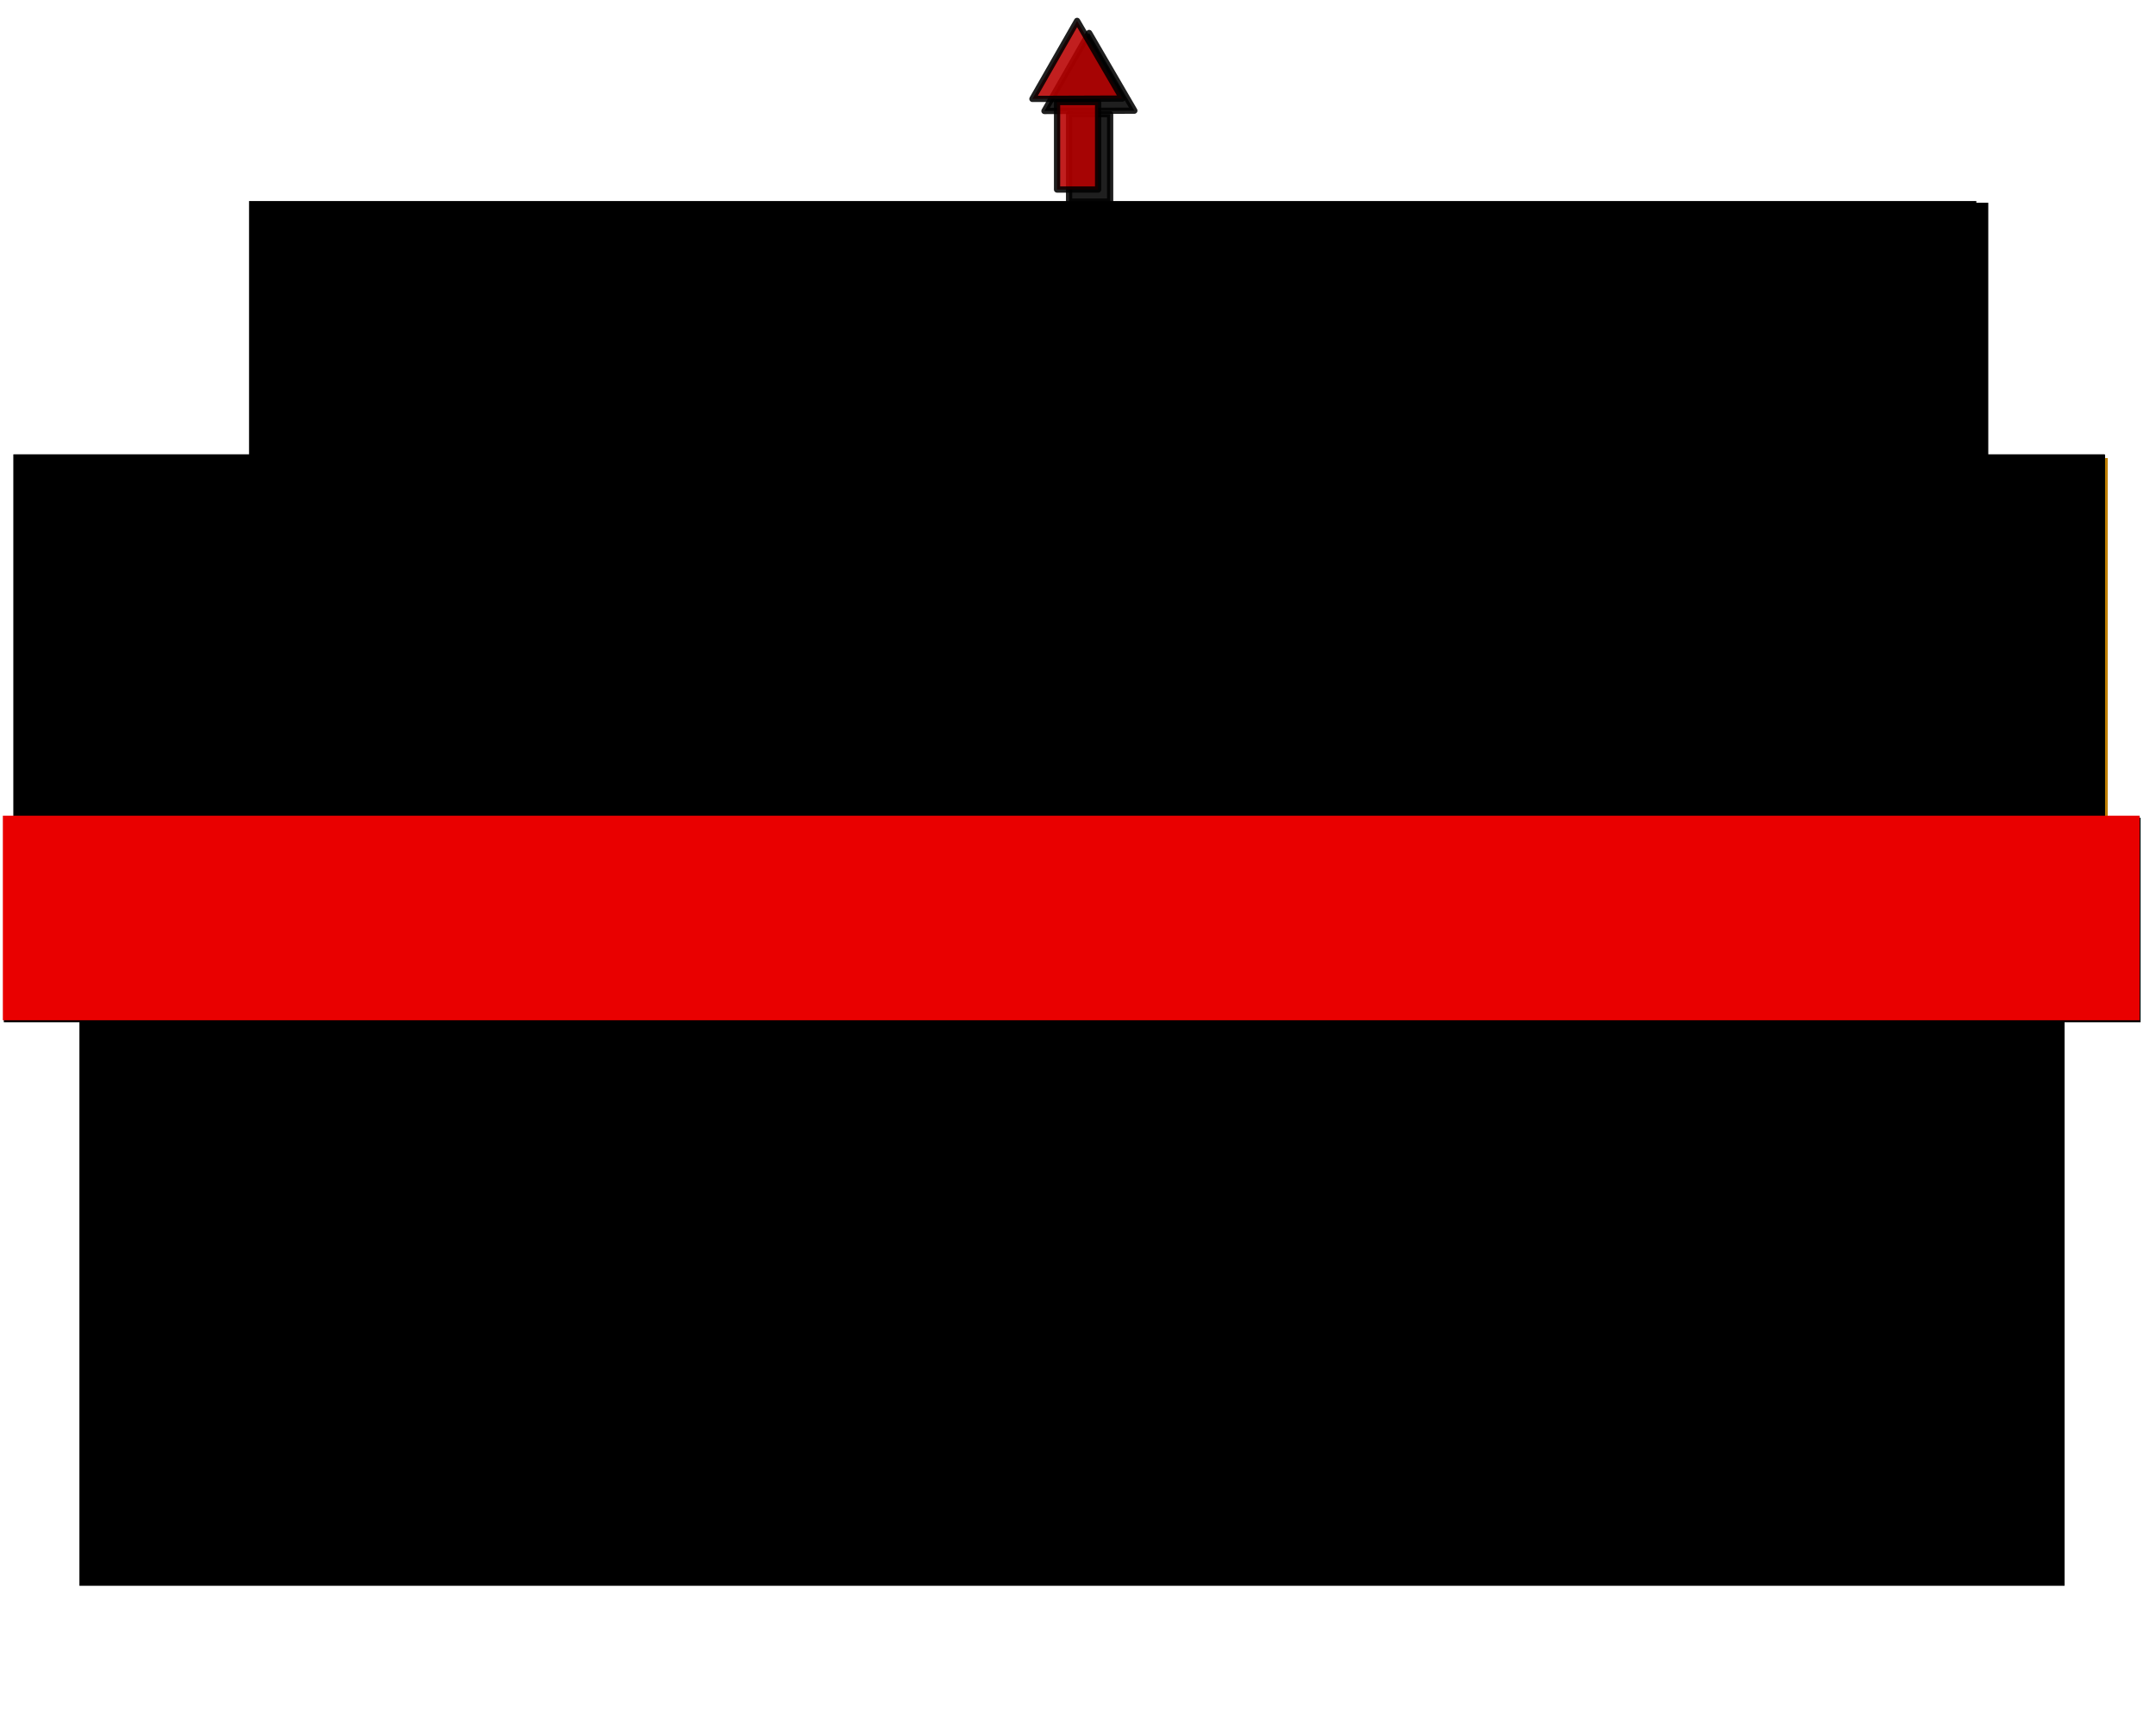 <?xml version="1.0" encoding="UTF-8" standalone="no"?>
<!-- Created with Inkscape (http://www.inkscape.org/) -->

<svg
   xmlns:dc="http://purl.org/dc/elements/1.1/"
   xmlns:cc="http://creativecommons.org/ns#"
   xmlns:rdf="http://www.w3.org/1999/02/22-rdf-syntax-ns#"
   xmlns:svg="http://www.w3.org/2000/svg"
   xmlns="http://www.w3.org/2000/svg"
   xmlns:sodipodi="http://sodipodi.sourceforge.net/DTD/sodipodi-0.dtd"
   xmlns:inkscape="http://www.inkscape.org/namespaces/inkscape"
   width="1280"
   height="1024"
   id="svg2"
   version="1.1"
   inkscape:version="0.48.5 r10040"
   sodipodi:docname="contenido.svg"
   inkscape:export-filename="/home/nerviozzo/grive/1 - HTML/DesdeChipiona/images/contenido.png"
   inkscape:export-xdpi="300"
   inkscape:export-ydpi="300">
  <defs
     id="defs4">
    <filter
       inkscape:label="Liquid"
       inkscape:menu="Textures"
       inkscape:menu-tooltip="Colorizable filling with liquid transparency"
       color-interpolation-filters="sRGB"
       id="filter3956"
       height="2"
       y="-0.5"
       width="1.5"
       x="-0.25">
      <feGaussianBlur
         result="result0"
         in="SourceGraphic"
         stdDeviation="0.5"
         id="feGaussianBlur3958" />
      <feTurbulence
         baseFrequency="0.042"
         seed="488"
         numOctaves="7"
         result="result1"
         id="feTurbulence3960" />
      <feDisplacementMap
         result="result5"
         xChannelSelector="R"
         scale="0"
         in2="result1"
         in="result1"
         yChannelSelector="G"
         id="feDisplacementMap3962" />
      <feComposite
         result="result2"
         operator="in"
         in2="result5"
         in="result0"
         id="feComposite3964" />
      <feSpecularLighting
         lighting-color="rgb(255,230,136)"
         surfaceScale="2"
         result="result4"
         specularConstant="2"
         specularExponent="65"
         in="result2"
         id="feSpecularLighting3966">
        <feDistantLight
           elevation="62"
           azimuth="225"
           id="feDistantLight3968" />
      </feSpecularLighting>
      <feComposite
         k1="2.5"
         k3="1"
         k2="-0.5"
         in2="result2"
         in="result4"
         operator="arithmetic"
         result="result91"
         id="feComposite3970" />
      <feBlend
         result="fbSourceGraphic"
         mode="multiply"
         in2="result91"
         id="feBlend3972" />
      <feColorMatrix
         values="1 0 0 -1 0 1 0 1 -1 0 1 0 0 -1 0 -2 -0.5 0 5 -2"
         in="fbSourceGraphic"
         result="fbSourceGraphicAlpha"
         id="feColorMatrix3974" />
      <feGaussianBlur
         stdDeviation="8"
         in="fbSourceGraphicAlpha"
         result="result0"
         id="feGaussianBlur3976" />
      <feOffset
         dx="2"
         dy="2"
         in="result0"
         result="result3"
         id="feOffset3978" />
      <feSpecularLighting
         in="result0"
         result="result1"
         lighting-color="rgb(255,255,255)"
         surfaceScale="4"
         specularConstant="0.8"
         specularExponent="15"
         id="feSpecularLighting3980">
        <fePointLight
           x="-5000"
           y="-10000"
           z="20000"
           id="fePointLight3982" />
      </feSpecularLighting>
      <feComposite
         in2="fbSourceGraphicAlpha"
         in="result1"
         result="result2"
         operator="in"
         id="feComposite3984" />
      <feComposite
         in="fbSourceGraphic"
         result="result4"
         operator="arithmetic"
         k2="2"
         k3="2"
         in2="result2"
         id="feComposite3986" />
      <feBlend
         mode="darken"
         in2="result4"
         id="feBlend3988"
         result="fbSourceGraphic" />
      <feColorMatrix
         result="fbSourceGraphicAlpha"
         in="fbSourceGraphic"
         values="0 0 0 -1 0 0 0 0 -1 0 0 0 0 -1 0 0 0 0 1 0"
         id="feColorMatrix3990" />
      <feGaussianBlur
         id="feGaussianBlur3992"
         stdDeviation="5"
         result="result8"
         in="fbSourceGraphic" />
      <feTurbulence
         id="feTurbulence3994"
         seed="0"
         result="result7"
         type="turbulence"
         numOctaves="1"
         baseFrequency="0.02" />
      <feColorMatrix
         id="feColorMatrix3996"
         result="result5"
         values="1 0 0 0 0 0 1 0 0 0 0 0 1 0 0 0 0 0 4 0 " />
      <feComposite
         id="feComposite3998"
         in2="result8"
         result="result6"
         operator="in"
         in="result8" />
      <feDisplacementMap
         id="feDisplacementMap4000"
         in2="result6"
         in="result5"
         xChannelSelector="A"
         yChannelSelector="A"
         scale="120"
         result="result4" />
      <feComposite
         id="feComposite4002"
         in2="result4"
         result="result2"
         operator="in"
         in="result8" />
      <feComposite
         id="feComposite4004"
         in2="result2"
         result="fbSourceGraphic"
         in="fbSourceGraphic"
         operator="in" />
    </filter>
    <filter
       inkscape:collect="always"
       id="filter4111"
       x="-0.027"
       width="1.055"
       y="-0.158"
       height="1.315">
      <feGaussianBlur
         inkscape:collect="always"
         stdDeviation="8.703"
         id="feGaussianBlur4113" />
    </filter>
    <filter
       x="-0.25"
       width="1.5"
       y="-0.25"
       height="1.5"
       inkscape:menu="Non realistic 3D shaders"
       inkscape:menu-tooltip="Non realistic frosted glass imitation"
       inkscape:label="Frosted glass"
       color-interpolation-filters="sRGB"
       id="filter4115">
      <feGaussianBlur
         result="result8"
         stdDeviation="7"
         id="feGaussianBlur4117" />
      <feComposite
         in="result8"
         operator="xor"
         result="result6"
         in2="result8"
         id="feComposite4119" />
      <feDisplacementMap
         result="result4"
         scale="75"
         yChannelSelector="A"
         xChannelSelector="A"
         in2="result6"
         in="result6"
         id="feDisplacementMap4121" />
      <feComposite
         k1="2"
         in="SourceGraphic"
         operator="arithmetic"
         result="result2"
         in2="result4"
         id="feComposite4123" />
      <feComposite
         in2="result2"
         operator="in"
         in="result6"
         result="fbSourceGraphic"
         id="feComposite4125" />
    </filter>
    <filter
       inkscape:collect="always"
       id="filter4159"
       x="-0.142"
       width="1.284"
       y="-0.076"
       height="1.151">
      <feGaussianBlur
         inkscape:collect="always"
         stdDeviation="4.251"
         id="feGaussianBlur4161" />
    </filter>
    <filter
       inkscape:collect="always"
       id="filter4198"
       x="-0.008"
       width="1.016"
       y="-0.153"
       height="1.307">
      <feGaussianBlur
         inkscape:collect="always"
         stdDeviation="3.997"
         id="feGaussianBlur4200" />
    </filter>
  </defs>
  <sodipodi:namedview
     id="base"
     pagecolor="#ffffff"
     bordercolor="#666666"
     borderopacity="1.0"
     inkscape:pageopacity="0.0"
     inkscape:pageshadow="2"
     inkscape:zoom="0.49497475"
     inkscape:cx="360.16303"
     inkscape:cy="474.62435"
     inkscape:document-units="px"
     inkscape:current-layer="layer1"
     showgrid="false"
     inkscape:window-width="1920"
     inkscape:window-height="1003"
     inkscape:window-x="0"
     inkscape:window-y="23"
     inkscape:window-maximized="1" />
  <g
     inkscape:label="Capa 1"
     inkscape:groupmode="layer"
     id="layer1"
     transform="translate(0,-28.362)">
    <flowRoot
       xml:space="preserve"
       id="flowRoot3753-48"
       style="font-size:144px;font-style:italic;font-variant:normal;font-weight:bold;font-stretch:normal;text-align:center;line-height:125%;letter-spacing:0px;word-spacing:0px;text-anchor:middle;fill:#000000;fill-opacity:1;stroke:none;filter:url(#filter4111);font-family:Chancery Uralic;-inkscape-font-specification:Chancery Uralic Bold Italic"
       transform="translate(-20.226,248.441)"><flowRegion
         id="flowRegion3755-6"><rect
           id="rect3757-8"
           width="1241.429"
           height="322.857"
           x="28.571"
           y="49.714"
           style="font-size:144px;font-style:italic;font-variant:normal;font-weight:bold;font-stretch:normal;text-align:center;text-anchor:middle;font-family:Chancery Uralic;-inkscape-font-specification:Chancery Uralic Bold Italic" /></flowRegion><flowPara
         id="flowPara3759-1">DesdeChipiona</flowPara></flowRoot>    <flowRoot
       xml:space="preserve"
       id="flowRoot3753"
       style="font-size:144px;font-style:italic;font-variant:normal;font-weight:bold;font-stretch:normal;text-align:center;line-height:125%;letter-spacing:0px;word-spacing:0px;text-anchor:middle;fill:#000000;fill-opacity:1;stroke:none;font-family:Chancery Uralic;-inkscape-font-specification:Chancery Uralic Bold Italic"
       transform="translate(-20.663,248.362)"><flowRegion
         id="flowRegion3755"><rect
           id="rect3757"
           width="1241.429"
           height="322.857"
           x="28.571"
           y="49.714"
           style="font-size:144px;font-style:italic;font-variant:normal;font-weight:bold;font-stretch:normal;text-align:center;text-anchor:middle;font-family:Chancery Uralic;-inkscape-font-specification:Chancery Uralic Bold Italic" /></flowRegion><flowPara
         id="flowPara3759">DesdeChipiona</flowPara></flowRoot>    <flowRoot
       xml:space="preserve"
       id="flowRoot3761"
       style="fill:black;stroke:none;stroke-opacity:1;stroke-width:1px;stroke-linejoin:miter;stroke-linecap:butt;fill-opacity:1;font-family:Cantarell;font-style:normal;font-weight:normal;font-size:20px;line-height:125%;letter-spacing:0px;word-spacing:0px;-inkscape-font-specification:Cantarell;font-stretch:normal;font-variant:normal"><flowRegion
         id="flowRegion3763"><rect
           id="rect3765"
           width="938.571"
           height="152.857"
           x="201.429"
           y="406.857" /></flowRegion><flowPara
         id="flowPara3767"></flowPara></flowRoot>    <flowRoot
       xml:space="preserve"
       id="flowRoot3769"
       style="fill:black;stroke:none;stroke-opacity:1;stroke-width:1px;stroke-linejoin:miter;stroke-linecap:butt;fill-opacity:1;font-family:Cantarell;font-style:normal;font-weight:normal;font-size:20px;line-height:125%;letter-spacing:0px;word-spacing:0px;-inkscape-font-specification:Cantarell;font-stretch:normal;font-variant:normal"><flowRegion
         id="flowRegion3771"><rect
           id="rect3773"
           width="850"
           height="161.429"
           x="237.143"
           y="338.286" /></flowRegion><flowPara
         id="flowPara3775"></flowPara></flowRoot>    <flowRoot
       xml:space="preserve"
       id="flowRoot3777"
       style="font-size:72px;font-style:italic;font-variant:normal;font-weight:bold;font-stretch:normal;text-align:center;line-height:125%;letter-spacing:0px;word-spacing:0px;text-anchor:middle;fill:#000000;fill-opacity:1;stroke:none;font-family:Chancery Uralic;-inkscape-font-specification:Chancery Uralic Bold Italic"
       transform="translate(-10.591,219.791)"><flowRegion
         id="flowRegion3779"><rect
           id="rect3781"
           width="1268.571"
           height="121.429"
           x="12.857"
           y="294"
           style="font-size:72px;font-style:italic;font-variant:normal;font-weight:bold;font-stretch:normal;text-align:center;text-anchor:middle;font-family:Chancery Uralic;-inkscape-font-specification:Chancery Uralic Bold Italic" /></flowRegion><flowPara
         id="flowPara3783"
         style="font-style:italic;font-variant:normal;font-weight:bold;font-stretch:normal;font-family:cmmi10;-inkscape-font-specification:cmmi10 Bold Italic"><flowSpan
           style="font-style:normal;font-variant:normal;font-weight:bold;font-stretch:normal;font-family:Colourbars;-inkscape-font-specification:Colourbars Bold"
           id="flowSpan3855">www.desdechipiona.nzweb.org</flowSpan></flowPara></flowRoot>    <flowRoot
       xml:space="preserve"
       id="flowRoot3905"
       style="fill:black;stroke:none;stroke-opacity:1;stroke-width:1px;stroke-linejoin:miter;stroke-linecap:butt;fill-opacity:1;font-family:Cantarell;font-style:normal;font-weight:normal;font-size:20px;line-height:125%;letter-spacing:0px;word-spacing:0px;-inkscape-font-specification:Cantarell;font-stretch:normal;font-variant:normal"><flowRegion
         id="flowRegion3907"><rect
           id="rect3909"
           width="1178.571"
           height="400"
           x="47.143"
           y="569.714" /></flowRegion><flowPara
         id="flowPara3911"></flowPara></flowRoot>    <g
       id="g3925-3"
       transform="matrix(0.742,0,0,0.742,172.018,43.481)"
       style="fill:#000000;fill-opacity:1;filter:url(#filter4159)">
      <rect
         ry="0"
         rx="15.714"
         y="70.934"
         x="623.571"
         height="70"
         width="32.857"
         id="rect3921-7"
         style="opacity:0.877;fill:#000000;fill-opacity:1;stroke:#000000;stroke-width:5;stroke-linecap:round;stroke-linejoin:round;stroke-miterlimit:4;stroke-opacity:1;stroke-dasharray:none;stroke-dashoffset:0" />
      <path
         inkscape:transform-center-y="-0.79281019"
         inkscape:transform-center-x="1.0974043"
         transform="matrix(0.999,0.037,-0.037,0.999,56.25,20.489)"
         d="m 621.071,24.714 -35.94,1.464 -35.94,1.464 16.702,-31.857 16.702,-31.857 19.238,30.393 z"
         inkscape:randomized="0"
         inkscape:rounded="0"
         inkscape:flatsided="false"
         sodipodi:arg2="1.5300735"
         sodipodi:arg1="0.48287601"
         sodipodi:r2="20.767328"
         sodipodi:r1="41.534657"
         sodipodi:cy="5.4285698"
         sodipodi:cx="584.28571"
         sodipodi:sides="3"
         id="path3923-5"
         style="opacity:0.877;fill:#000000;fill-opacity:1;fill-rule:nonzero;stroke:#000000;stroke-width:5;stroke-linecap:round;stroke-linejoin:round;stroke-miterlimit:4;stroke-opacity:1;stroke-dasharray:none;stroke-dashoffset:0"
         sodipodi:type="star" />
    </g>
    <g
       id="g3925"
       transform="matrix(0.742,0,0,0.742,164.875,36.307)">
      <rect
         ry="0"
         rx="15.714"
         y="70.934"
         x="623.571"
         height="70"
         width="32.857"
         id="rect3921"
         style="opacity:0.877;fill:#b90000;fill-opacity:1;stroke:#000000;stroke-width:5;stroke-linecap:round;stroke-linejoin:round;stroke-miterlimit:4;stroke-opacity:1;stroke-dasharray:none;stroke-dashoffset:0" />
      <path
         inkscape:transform-center-y="-0.79281019"
         inkscape:transform-center-x="1.0974043"
         transform="matrix(0.999,0.037,-0.037,0.999,56.25,20.489)"
         d="m 621.071,24.714 -35.94,1.464 -35.94,1.464 16.702,-31.857 16.702,-31.857 19.238,30.393 z"
         inkscape:randomized="0"
         inkscape:rounded="0"
         inkscape:flatsided="false"
         sodipodi:arg2="1.5300735"
         sodipodi:arg1="0.48287601"
         sodipodi:r2="20.767328"
         sodipodi:r1="41.534657"
         sodipodi:cy="5.4285698"
         sodipodi:cx="584.28571"
         sodipodi:sides="3"
         id="path3923"
         style="opacity:0.877;fill:#b90000;fill-opacity:1;fill-rule:nonzero;stroke:#000000;stroke-width:5;stroke-linecap:round;stroke-linejoin:round;stroke-miterlimit:4;stroke-opacity:1;stroke-dasharray:none;stroke-dashoffset:0"
         sodipodi:type="star" />
    </g>
    <flowRoot
       xml:space="preserve"
       id="flowRoot3753-4"
       style="font-size:144px;font-style:italic;font-variant:normal;font-weight:bold;font-stretch:normal;text-align:center;line-height:125%;letter-spacing:0px;word-spacing:0px;text-anchor:middle;fill:#be7e00;fill-opacity:1;stroke:none;filter:url(#filter3956);font-family:Chancery Uralic;-inkscape-font-specification:Chancery Uralic Bold Italic"
       transform="translate(-20.663,248.561)"><flowRegion
         id="flowRegion3755-4"><rect
           id="rect3757-4"
           width="1241.429"
           height="322.857"
           x="28.571"
           y="49.714"
           style="font-size:144px;font-style:italic;font-variant:normal;font-weight:bold;font-stretch:normal;text-align:center;text-anchor:middle;fill:#be7e00;fill-opacity:1;font-family:Chancery Uralic;-inkscape-font-specification:Chancery Uralic Bold Italic" /></flowRegion><flowPara
         id="flowPara3759-6">DesdeChipiona</flowPara></flowRoot>    <flowRoot
       xml:space="preserve"
       id="flowRoot3777-6"
       style="font-size:72px;font-style:italic;font-variant:normal;font-weight:bold;font-stretch:normal;text-align:center;line-height:125%;letter-spacing:0px;word-spacing:0px;text-anchor:middle;fill:#e90000;fill-opacity:1;stroke:none;filter:url(#filter4115);font-family:Chancery Uralic;-inkscape-font-specification:Chancery Uralic Bold Italic"
       transform="translate(-11.164,218.574)"><flowRegion
         id="flowRegion3779-0"><rect
           id="rect3781-1"
           width="1268.571"
           height="121.429"
           x="12.857"
           y="294"
           style="font-size:72px;font-style:italic;font-variant:normal;font-weight:bold;font-stretch:normal;text-align:center;text-anchor:middle;fill:#e90000;fill-opacity:1;font-family:Chancery Uralic;-inkscape-font-specification:Chancery Uralic Bold Italic" /></flowRegion><flowPara
         id="flowPara3783-4"
         style="font-style:italic;font-variant:normal;font-weight:bold;font-stretch:normal;fill:#e90000;fill-opacity:1;font-family:cmmi10;-inkscape-font-specification:cmmi10 Bold Italic"><flowSpan
           style="font-style:normal;font-variant:normal;font-weight:bold;font-stretch:normal;fill:#e90000;fill-opacity:1;font-family:Colourbars;-inkscape-font-specification:Colourbars Bold"
           id="flowSpan3855-2">www.desdechipiona.nzweb.org</flowSpan></flowPara></flowRoot>    <g
       id="g4221"
       transform="matrix(0.827,0,0,0.827,103.679,46.51)">
      <flowRoot
         transform="translate(27.706,-481.638)"
         style="font-size:64px;font-style:normal;font-variant:normal;font-weight:normal;font-stretch:normal;line-height:125%;letter-spacing:0px;word-spacing:0px;fill:#000000;fill-opacity:1;stroke:none;font-family:Century Catalogue;-inkscape-font-specification:Century Catalogue"
         id="flowRoot3913"
         xml:space="preserve"><flowRegion
           id="flowRegion3915"><rect
             style="font-size:64px;font-style:normal;font-variant:normal;font-weight:normal;font-stretch:normal;font-family:Century Catalogue;-inkscape-font-specification:Century Catalogue"
             y="604"
             x="25.714"
             height="388.571"
             width="1240"
             id="rect3917" /></flowRegion><flowPara
           id="flowPara3919">Selecciona una imagen para verla en grande</flowPara></flowRoot>      <flowRoot
         transform="translate(36.278,-480.415)"
         style="font-size:64px;font-style:normal;font-variant:normal;font-weight:normal;font-stretch:normal;line-height:125%;letter-spacing:0px;word-spacing:0px;fill:#000000;fill-opacity:1;stroke:none;filter:url(#filter4198);font-family:Century Catalogue;-inkscape-font-specification:Century Catalogue"
         id="flowRoot3913-7"
         xml:space="preserve"><flowRegion
           id="flowRegion3915-5"><rect
             style="font-size:64px;font-style:normal;font-variant:normal;font-weight:normal;font-stretch:normal;font-family:Century Catalogue;-inkscape-font-specification:Century Catalogue"
             y="604"
             x="25.714"
             height="388.571"
             width="1240"
             id="rect3917-7" /></flowRegion><flowPara
           id="flowPara3919-0">Selecciona una imagen para verla en grande</flowPara></flowRoot>    </g>
  </g>
</svg>
